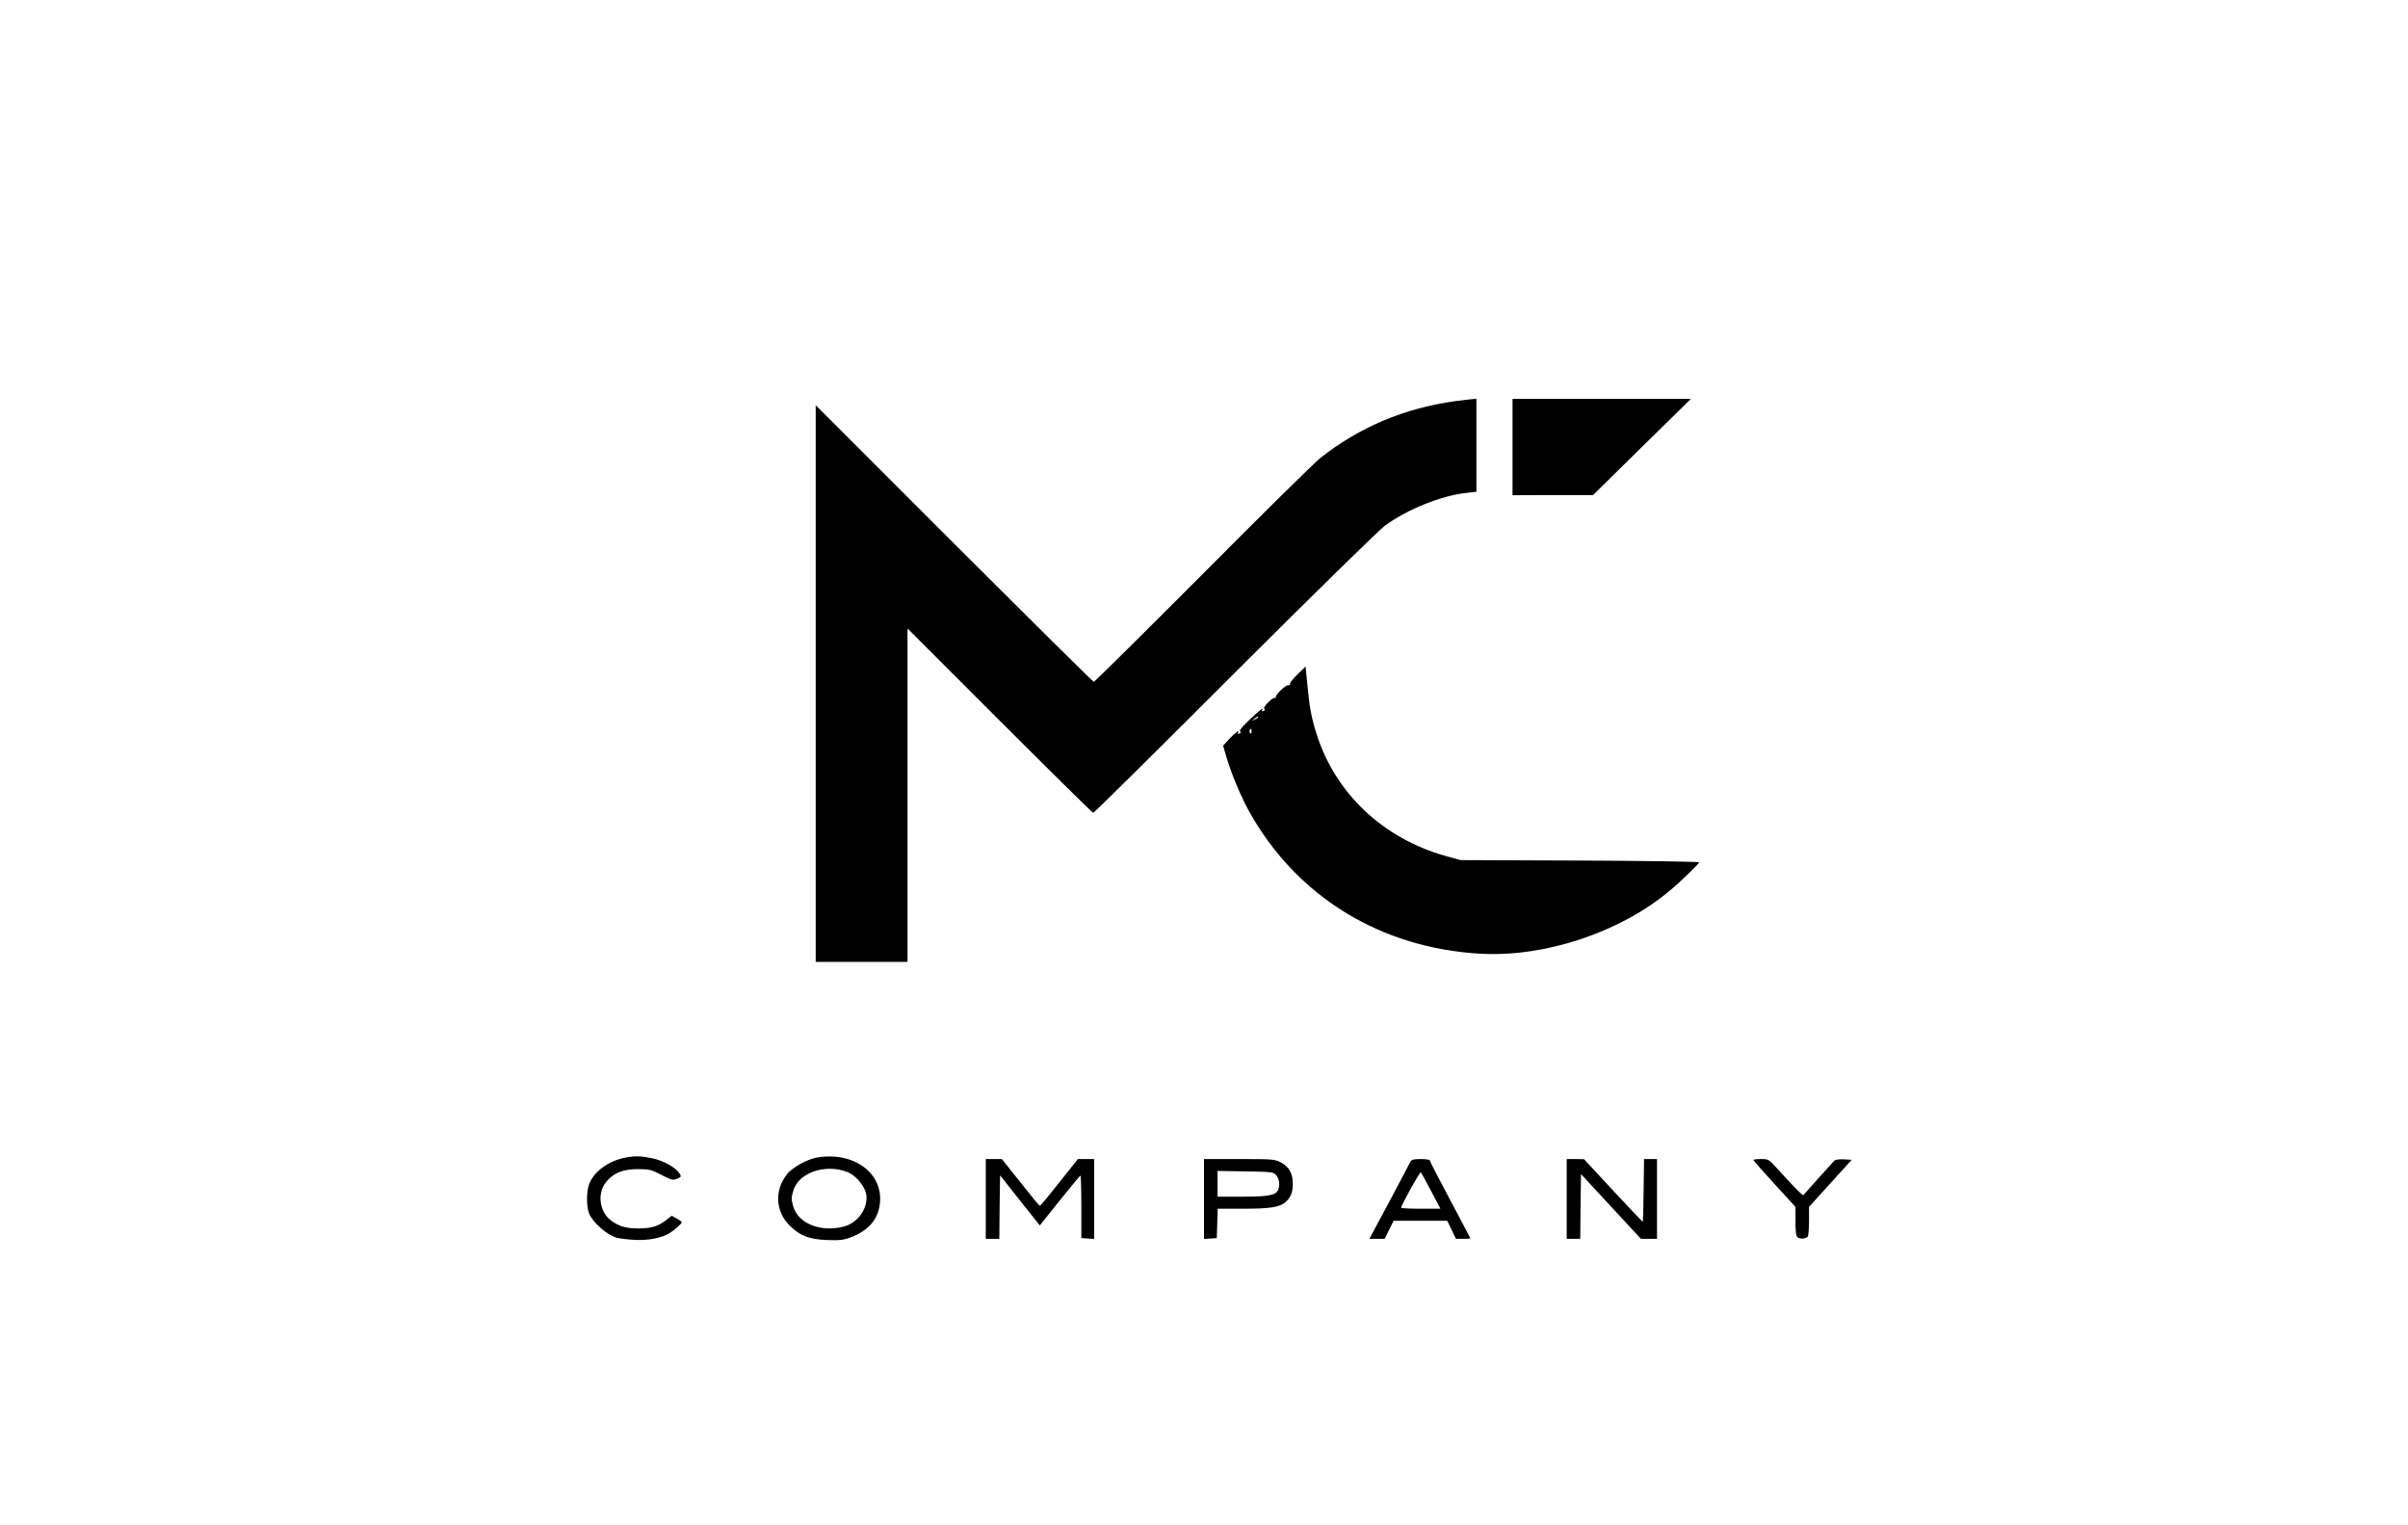 <?xml version="1.0" standalone="no"?>
<!DOCTYPE svg PUBLIC "-//W3C//DTD SVG 20010904//EN"
 "http://www.w3.org/TR/2001/REC-SVG-20010904/DTD/svg10.dtd">
<svg version="1.0" xmlns="http://www.w3.org/2000/svg"
 width="1600pt" height="1013pt" viewBox="0 0 1600 1013"
 preserveAspectRatio="xMidYMid meet">

<g transform="translate(0,1013) scale(0.1,-0.1)"
fill="#000000" stroke="none">
<path d="M9669 7465 c-339 -47 -638 -173 -899 -380 -36 -29 -387 -374 -779
-769 -393 -394 -719 -716 -723 -716 -5 0 -423 414 -929 919 l-919 919 0 -1849
0 -1849 305 0 305 0 0 1107 0 1108 613 -613 c336 -336 616 -612 621 -612 6 0
426 416 935 925 531 530 958 948 1001 981 147 109 379 203 548 220 l62 7 0
308 0 309 -22 -1 c-13 -1 -66 -7 -119 -14z"/>
<path d="M10050 7160 l0 -320 268 1 267 0 325 320 325 319 -593 0 -592 0 0
-320z"/>
<path d="M8622 5651 c-28 -28 -51 -56 -50 -63 2 -7 -3 -12 -11 -10 -18 4 -92
-68 -84 -81 3 -6 1 -7 -5 -3 -6 3 -27 -10 -47 -31 -22 -23 -31 -39 -24 -43 7
-5 5 -9 -6 -13 -10 -5 -14 -3 -9 4 15 26 -18 0 -86 -65 -48 -45 -68 -71 -60
-76 8 -5 7 -9 -5 -13 -9 -4 -13 -3 -10 3 17 27 -16 5 -55 -37 l-43 -47 22 -75
c35 -118 96 -263 155 -369 316 -561 873 -902 1536 -938 426 -23 921 141 1250
415 74 61 200 183 200 192 0 5 -357 10 -792 12 l-793 3 -95 26 c-420 117 -738
417 -863 815 -33 104 -46 174 -60 322 l-12 123 -53 -51z m-262 -286 c0 -2 -10
-9 -22 -15 -22 -11 -22 -10 -4 4 21 17 26 19 26 11z m-44 -95 c0 -12 -4 -16
-9 -11 -5 5 -6 14 -3 20 10 15 12 14 12 -9z"/>
<path d="M4153 2439 c-104 -20 -198 -86 -234 -164 -23 -49 -25 -158 -4 -208
25 -60 119 -142 183 -160 20 -5 75 -12 121 -14 89 -5 179 13 230 45 32 19 81
63 81 72 0 4 -15 15 -34 25 l-33 18 -39 -30 c-51 -40 -94 -53 -179 -54 -81 0
-123 11 -176 46 -85 56 -105 184 -42 262 48 60 111 86 210 86 77 0 89 -3 157
-38 68 -35 77 -37 105 -26 29 13 29 14 15 37 -26 39 -107 84 -180 99 -76 16
-117 17 -181 4z"/>
<path d="M5428 2440 c-65 -11 -163 -66 -199 -111 -84 -107 -77 -247 18 -341
71 -69 127 -91 248 -96 84 -3 109 0 156 17 121 46 186 122 196 230 19 201
-177 342 -419 301z m204 -97 c56 -22 115 -94 124 -149 13 -91 -56 -189 -151
-213 -155 -39 -303 21 -335 137 -13 47 -13 56 2 104 35 119 215 179 360 121z"/>
<path d="M6550 2165 l0 -265 45 0 45 0 2 211 3 211 132 -167 132 -166 132 165
c73 91 135 166 138 166 3 0 6 -93 6 -207 l0 -208 43 -3 42 -3 0 265 0 266 -54
0 -54 0 -123 -155 c-67 -85 -125 -155 -129 -155 -6 0 -32 32 -180 218 l-73 92
-54 0 -53 0 0 -265z"/>
<path d="M8000 2164 l0 -265 43 3 42 3 3 98 3 97 164 0 c187 0 249 10 289 46
34 33 46 63 46 122 0 67 -26 112 -80 140 -42 21 -55 22 -277 22 l-233 0 0
-266z m481 157 c21 -25 25 -71 9 -101 -17 -31 -67 -40 -236 -40 l-164 0 0 86
0 85 186 -3 c181 -3 186 -4 205 -27z"/>
<path d="M9372 2413 c-54 -104 -203 -384 -234 -440 l-39 -73 50 0 51 0 30 60
30 60 178 0 178 0 29 -60 29 -60 48 0 c26 0 48 1 48 3 0 2 -61 117 -135 256
-74 139 -135 257 -135 262 0 5 -27 9 -60 9 -46 0 -61 -4 -68 -17z m137 -195
l62 -118 -130 0 c-72 0 -131 3 -131 6 0 17 125 243 131 236 3 -4 34 -60 68
-124z"/>
<path d="M10410 2165 l0 -265 45 0 45 0 2 215 3 215 199 -215 199 -215 53 0
54 0 0 265 0 265 -43 0 -43 0 -3 -207 c-1 -115 -4 -209 -5 -210 -1 -2 -90 92
-197 207 l-194 209 -57 1 -58 0 0 -265z"/>
<path d="M11650 2424 c0 -3 63 -75 140 -159 l140 -153 0 -95 c0 -70 4 -98 14
-107 17 -13 57 -10 68 5 4 6 8 52 8 104 l0 93 142 157 142 156 -52 3 c-34 2
-57 -2 -65 -10 -13 -14 -198 -219 -205 -228 -4 -5 -74 67 -179 183 -50 55 -53
57 -102 57 -28 0 -51 -3 -51 -6z"/>
</g>
</svg>
